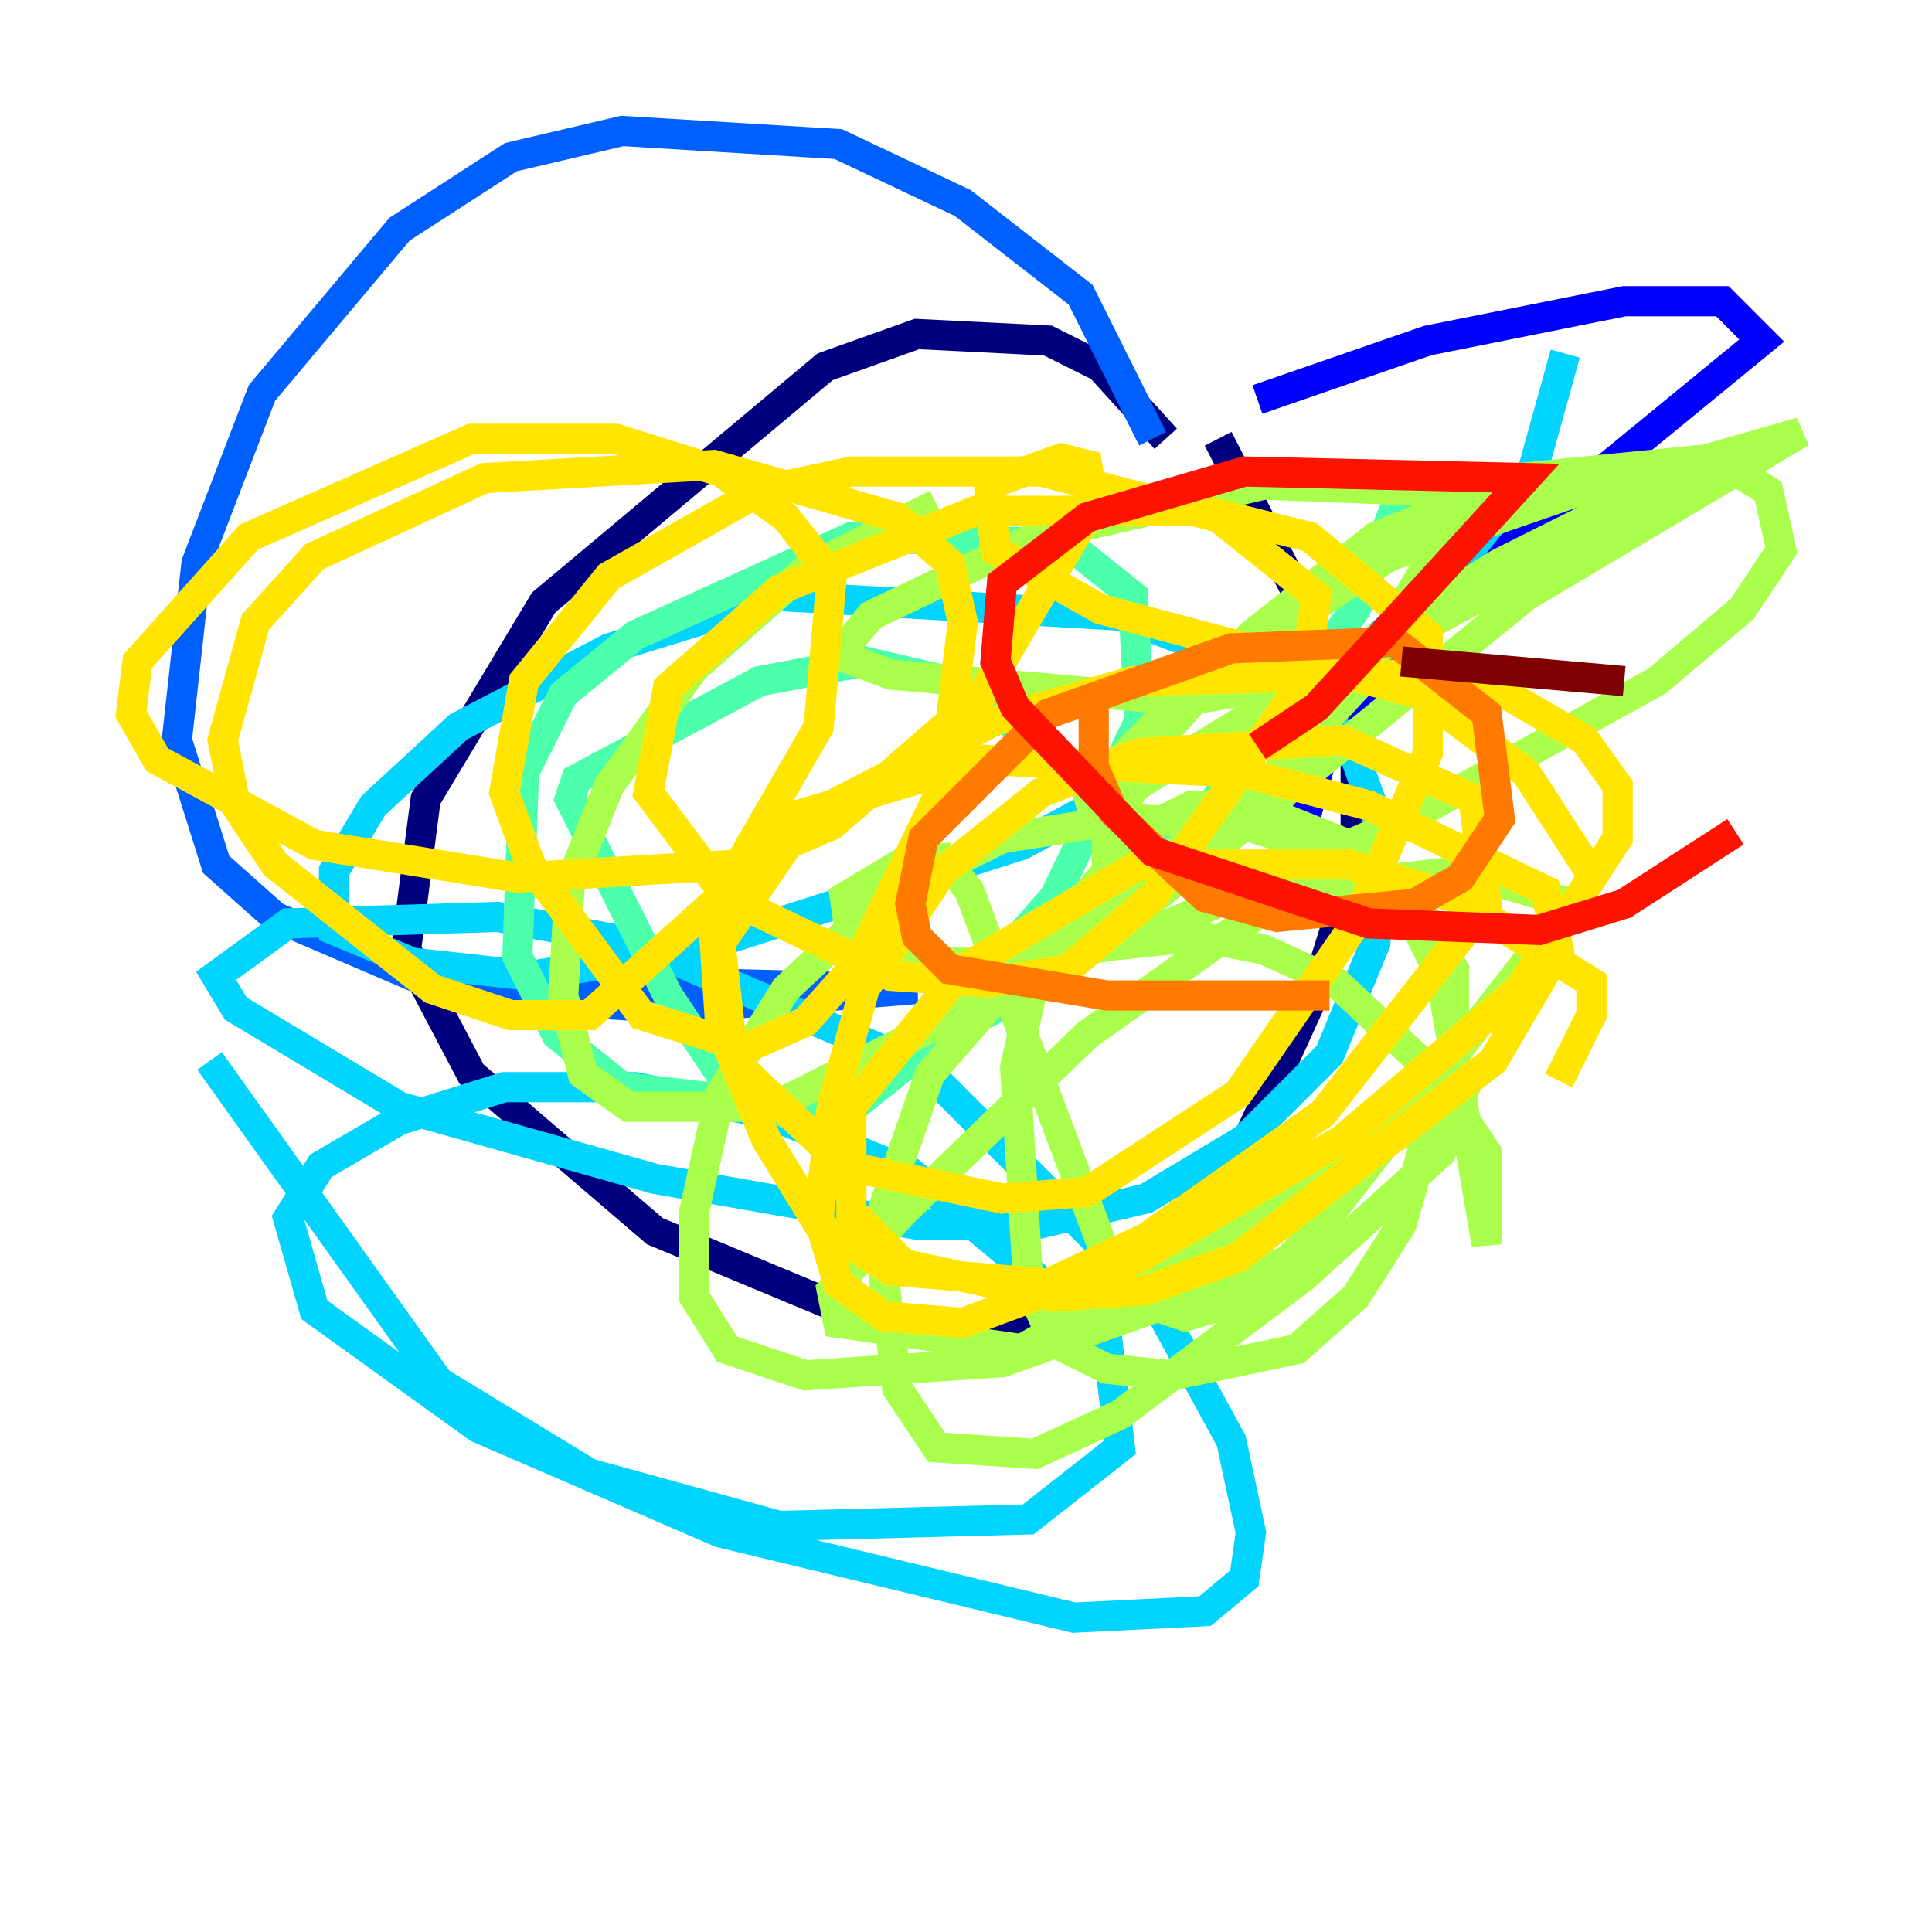 <?xml version="1.0" encoding="utf-8" ?>
<svg baseProfile="tiny" height="128" version="1.2" viewBox="0,0,128,128" width="128" xmlns="http://www.w3.org/2000/svg" xmlns:ev="http://www.w3.org/2001/xml-events" xmlns:xlink="http://www.w3.org/1999/xlink"><defs /><polyline fill="none" points="77.234,29.071 72.895,24.298 69.424,22.563 60.746,22.129 54.671,24.298 36.014,39.919 28.203,52.936 26.902,62.915 31.241,71.159 43.39,81.573 59.01,88.081 68.99,87.647 76.366,82.875 82.875,75.064 87.214,65.519 89.817,57.275 89.817,46.861 80.705,29.071" stroke="#00007f" stroke-width="2" /><polyline fill="none" points="83.308,26.468 94.59,22.563 107.607,19.959 114.115,19.959 116.719,22.563 95.024,40.352 87.647,49.898 86.346,54.671" stroke="#0000fe" stroke-width="2" /><polyline fill="none" points="76.366,29.071 71.593,19.525 63.783,13.451 55.539,9.546 41.22,8.678 33.844,10.414 26.468,15.186 17.356,26.034 13.017,37.315 11.715,49.031 14.319,57.275 18.224,60.746 27.336,64.651 60.746,65.519 44.691,66.82 31.675,65.953" stroke="#0060ff" stroke-width="2" /><polyline fill="none" points="13.885,70.291 29.071,91.552 39.051,97.627 51.634,101.098 68.122,100.664 74.197,95.891 73.329,88.515 60.312,77.668 50.766,73.763 42.088,72.027 33.41,72.027 26.468,74.197 21.261,77.234 19.091,80.705 20.827,86.78 31.675,94.59 47.729,101.532 71.159,107.173 79.837,106.739 82.441,104.57 82.875,101.532 81.573,95.458 76.366,85.912 61.18,70.725 42.088,62.481 32.976,60.746 19.091,61.18 14.319,64.651 15.62,66.82 26.468,73.329 43.39,78.102 60.746,81.139 68.556,81.139 75.932,79.403 82.441,75.498 88.081,69.858 91.119,62.481 91.552,55.105 89.383,49.031 83.308,44.258 74.197,40.786 51.634,39.485 40.352,42.956 30.373,48.163 24.732,53.37 22.129,57.709 22.129,61.614 27.336,63.783 35.146,64.651 45.993,62.915 67.688,55.973 88.515,44.691 96.325,37.749 101.532,31.241 103.702,23.43" stroke="#00d4ff" stroke-width="2" /><polyline fill="none" points="68.99,49.898 64.651,45.559 57.275,43.824 50.332,45.125 38.183,51.634 37.749,52.936 44.258,65.953 47.729,71.159 52.068,73.763 55.973,73.763 60.312,70.291 69.858,59.444 75.498,47.729 75.064,39.485 70.725,36.014 56.407,35.58 42.088,42.088 37.315,45.993 34.712,51.2 34.278,63.349 36.881,68.556 41.22,72.027 52.502,73.329 65.953,66.82 78.969,55.105 89.817,40.352 92.854,32.542" stroke="#4cffaa" stroke-width="2" /><polyline fill="none" points="62.047,33.41 53.37,37.749 45.993,44.258 40.352,52.068 37.749,58.576 37.315,65.953 38.617,71.159 41.654,73.329 51.2,73.329 64.217,66.82 84.176,51.634 89.817,45.559 95.891,35.146 95.024,32.542 83.742,32.108 68.556,35.58 57.709,40.786 55.539,43.39 59.01,44.691 78.536,46.427 86.346,45.125 93.288,42.088 110.21,32.976 104.57,32.542 91.986,36.881 78.536,45.993 72.027,52.502 72.461,53.803 99.363,37.315 113.248,30.373 119.322,28.637 101.098,39.485 75.498,60.312 73.329,60.746 73.329,55.973 76.366,49.464 82.875,42.088 91.119,35.58 100.664,31.675 113.681,30.373 117.153,32.542 118.02,36.447 115.417,40.352 109.776,45.125 93.288,54.237 74.63,62.481 66.82,63.783 59.878,63.783 56.407,62.481 55.973,59.444 60.312,56.841 62.481,56.841 64.217,59.01 73.329,83.308 75.932,86.346 78.536,87.214 82.875,85.912 87.214,81.573 104.136,59.878 96.759,57.709 85.478,59.01 72.027,68.556 59.878,80.271 55.105,85.478 55.539,87.647 67.688,89.383 96.759,72.895 95.458,76.366 86.346,84.61 74.197,93.722 68.556,96.325 62.047,95.891 59.444,91.986 58.142,81.139 61.614,71.159 67.254,64.651 71.159,62.915 79.403,62.047 83.742,62.915 88.515,65.085 95.024,71.159 98.495,76.366 98.495,82.441 95.458,64.651 92.42,58.576 89.383,55.973 82.875,53.37 78.969,53.37 75.498,55.105 68.99,62.915 67.254,70.725 68.122,85.044 69.858,88.949 73.329,90.685 77.668,91.119 85.912,89.383 89.817,85.912 92.854,81.139 96.325,68.99 96.325,64.217 94.156,60.312 89.383,56.841 82.441,54.671 74.63,54.237 66.386,55.539 58.576,59.444 52.068,65.519 47.729,72.461 45.993,80.271 45.993,85.912 48.163,89.383 53.37,91.119 66.386,90.251 85.912,83.308" stroke="#aaff4c" stroke-width="2" /><polyline fill="none" points="103.268,71.593 105.437,67.254 105.437,65.085 96.325,59.444 89.383,57.275 75.498,57.275 63.783,64.217 56.407,73.329 56.407,80.271 59.878,83.742 69.858,85.912 75.932,85.478 82.007,83.308 98.929,70.291 103.268,62.915 102.4,59.01 90.685,53.37 82.441,51.2 65.085,50.332 52.068,54.237 48.597,57.709 47.295,61.614 47.729,68.122 50.766,75.498 54.237,81.139 59.01,84.176 69.424,85.044 75.932,82.007 87.647,73.763 98.495,59.878 97.627,52.936 88.949,49.031 75.498,49.898 68.99,52.502 62.481,57.709 57.275,65.519 55.105,73.329 54.237,80.705 55.539,85.044 58.576,87.214 63.783,87.647 75.498,83.308 88.949,75.498 100.664,65.519 107.173,55.539 107.173,52.068 105.003,49.031 99.797,45.993 92.42,44.691 75.064,45.125 65.953,47.729 53.37,54.237 47.729,62.481 48.597,70.291 55.973,77.234 66.386,79.403 72.027,78.969 82.007,72.461 89.817,61.18 94.59,49.898 94.59,42.088 86.78,35.58 79.837,33.844 64.651,33.844 51.634,39.051 44.258,45.559 42.956,52.502 48.163,59.444 59.01,64.651 65.519,65.085 70.725,64.217 76.366,59.444 86.346,45.125 87.214,39.485 80.705,34.278 68.99,31.241 56.407,31.241 50.332,32.542 40.352,38.183 34.712,45.125 33.41,52.502 35.146,57.275 42.522,67.254 49.464,69.424 53.37,67.688 56.841,63.783 62.481,52.068 63.783,41.22 62.915,37.315 59.444,34.278 47.295,30.807 32.108,31.675 20.827,36.881 16.922,41.22 14.752,49.031 15.62,53.37 18.224,57.275 28.637,65.519 33.844,67.254 39.051,67.254 47.729,59.444 54.237,48.163 55.105,38.183 52.068,34.278 47.729,31.241 40.786,29.071 31.241,29.071 16.488,35.58 9.112,43.824 8.678,47.295 10.414,50.332 20.827,55.973 34.278,58.142 49.031,57.275 55.105,54.671 65.085,45.993 72.461,33.41 72.027,30.807 70.291,30.373 65.519,32.108 65.953,36.447 72.895,40.352 94.156,45.993 101.098,51.2 105.871,58.576" stroke="#ffe500" stroke-width="2" /><polyline fill="none" points="88.081,65.953 73.329,65.953 62.915,64.217 60.746,62.047 60.312,59.878 61.18,55.539 69.424,47.295 81.573,42.956 92.42,42.522 98.495,47.295 99.363,54.237 96.759,58.142 93.722,59.878 84.61,60.746 79.837,59.444 73.763,53.803 72.461,50.766 72.461,45.559" stroke="#ff7a00" stroke-width="2" /><polyline fill="none" points="83.308,49.464 87.214,46.861 101.098,31.675 82.441,31.241 72.027,34.278 66.386,38.617 65.953,43.824 67.254,46.861 76.366,56.407 90.685,61.18 101.966,61.614 107.607,59.878 114.983,55.105" stroke="#fe1200" stroke-width="2" /><polyline fill="none" points="107.607,45.125 92.854,43.824" stroke="#7f0000" stroke-width="2" /></svg>
